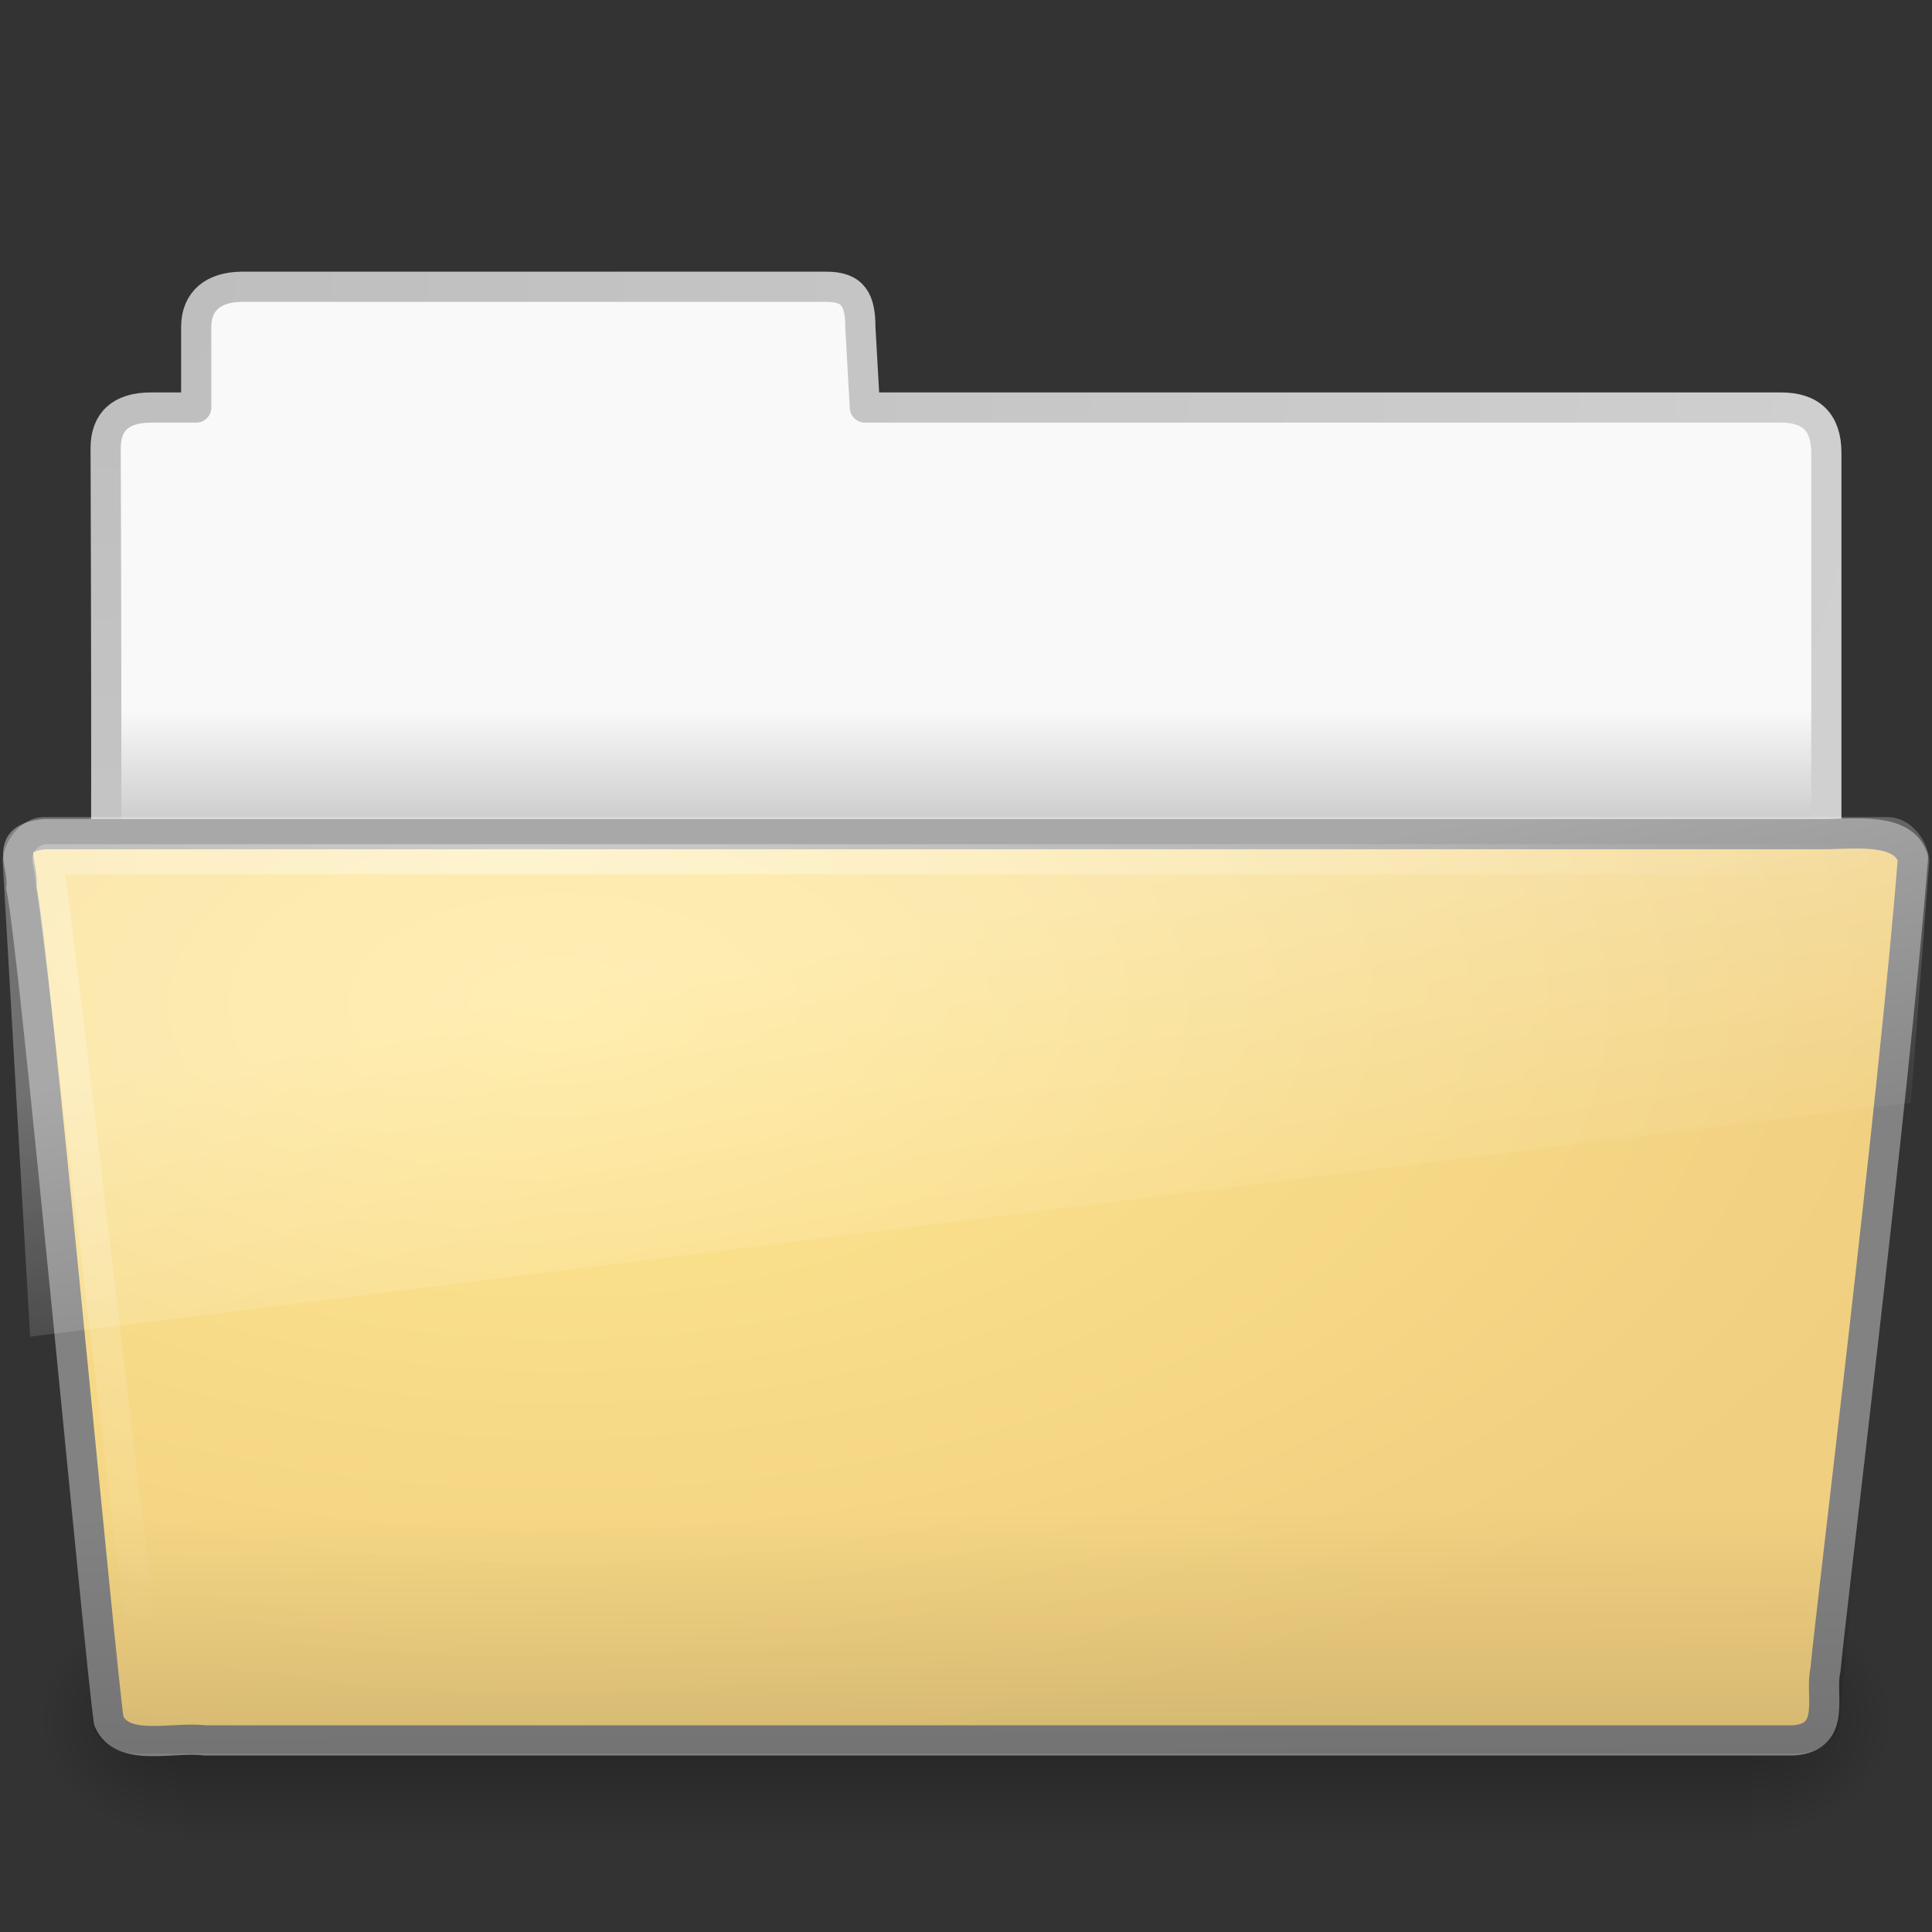 <?xml version="1.0" encoding="UTF-8" standalone="no"?>
<!-- Created with Inkscape (http://www.inkscape.org/) -->

<svg
   xmlns:dc="http://purl.org/dc/elements/1.1/"
   xmlns:cc="http://creativecommons.org/ns#"
   xmlns:rdf="http://www.w3.org/1999/02/22-rdf-syntax-ns#"
   xmlns:svg="http://www.w3.org/2000/svg"
   xmlns="http://www.w3.org/2000/svg"
   xmlns:xlink="http://www.w3.org/1999/xlink"
   xmlns:sodipodi="http://sodipodi.sourceforge.net/DTD/sodipodi-0.dtd"
   xmlns:inkscape="http://www.inkscape.org/namespaces/inkscape"
   version="1.0"
   width="64"
   height="64"
   id="svg3439"
   inkscape:version="0.48.4 r9939"
   sodipodi:docname="gnome-fs-directory-accept.svg">
  <rect width="100%" height="100%" fill="#333333" stroke="none"/>
  <sodipodi:namedview
     pagecolor="#ffffff"
     bordercolor="#666666"
     borderopacity="1"
     objecttolerance="10"
     gridtolerance="10"
     guidetolerance="10"
     inkscape:pageopacity="0"
     inkscape:pageshadow="2"
     inkscape:window-width="965"
     inkscape:window-height="480"
     id="namedview51"
     showgrid="false"
     inkscape:zoom="3.6875"
     inkscape:cx="10.964637"
     inkscape:cy="32"
     inkscape:window-x="0"
     inkscape:window-y="0"
     inkscape:window-maximized="0"
     inkscape:current-layer="svg3439" />
  <defs
     id="defs3441">
    <radialGradient
       cx="605.714"
       cy="486.648"
       r="117.143"
       fx="605.714"
       fy="486.648"
       id="radialGradient2653"
       xlink:href="#linearGradient5060-820"
       gradientUnits="userSpaceOnUse"
       gradientTransform="matrix(0.04,0,0,0.033,33.796,40.921)" />
    <linearGradient
       id="linearGradient3484">
      <stop
         id="stop3486"
         style="stop-color:#bdbdbd;stop-opacity:1"
         offset="0" />
      <stop
         id="stop3488"
         style="stop-color:#d0d0d0;stop-opacity:1"
         offset="1" />
    </linearGradient>
    <radialGradient
       cx="3"
       cy="-17.821"
       r="21"
       fx="3"
       fy="-17.821"
       id="radialGradient2650"
       xlink:href="#linearGradient3484"
       gradientUnits="userSpaceOnUse"
       gradientTransform="matrix(-1.7093459e-8,2.271,-2.895,-1.9343515e-8,-48.593,2.397)" />
    <linearGradient
       id="linearGradient6404">
      <stop
         id="stop6406"
         style="stop-color:#f9f9f9;stop-opacity:1"
         offset="0" />
      <stop
         id="stop6408"
         style="stop-color:#c9c9c9;stop-opacity:1"
         offset="1" />
    </linearGradient>
    <linearGradient
       x1="124.173"
       y1="18.793"
       x2="124.173"
       y2="21.801"
       id="linearGradient2648"
       xlink:href="#linearGradient6404"
       gradientUnits="userSpaceOnUse"
       gradientTransform="matrix(1.341,0,0,1.325,-134.068,-1.388)" />
    <linearGradient
       id="linearGradient5048-585">
      <stop
         id="stop2667"
         style="stop-color:#000000;stop-opacity:0"
         offset="0" />
      <stop
         id="stop2669"
         style="stop-color:#000000;stop-opacity:1"
         offset="0.5" />
      <stop
         id="stop2671"
         style="stop-color:#000000;stop-opacity:0"
         offset="1" />
    </linearGradient>
    <linearGradient
       x1="302.857"
       y1="366.648"
       x2="302.857"
       y2="609.505"
       id="linearGradient2645"
       xlink:href="#linearGradient5048-585"
       gradientUnits="userSpaceOnUse"
       gradientTransform="matrix(0.108,0,0,0.033,-6.923,40.922)" />
    <linearGradient
       id="linearGradient5060-820">
      <stop
         id="stop2681"
         style="stop-color:#000000;stop-opacity:1"
         offset="0" />
      <stop
         id="stop2683"
         style="stop-color:#000000;stop-opacity:0"
         offset="1" />
    </linearGradient>
    <radialGradient
       cx="605.714"
       cy="486.648"
       r="117.143"
       fx="605.714"
       fy="486.648"
       id="radialGradient2642"
       xlink:href="#linearGradient5060-820"
       gradientUnits="userSpaceOnUse"
       gradientTransform="matrix(-0.04,0,0,0.033,30.204,40.921)" />
    <linearGradient
       id="linearGradient3390">
      <stop
         id="stop3392"
         style="stop-color:#51751e;stop-opacity:1"
         offset="0" />
      <stop
         id="stop3394"
         style="stop-color:#51751e;stop-opacity:1"
         offset="1" />
    </linearGradient>
    <linearGradient
       x1="34.954"
       y1="45.114"
       x2="25.474"
       y2="20.981"
       id="linearGradient2667"
       xlink:href="#linearGradient3390"
       gradientUnits="userSpaceOnUse"
       gradientTransform="matrix(1.33,0,0,1.33,0.067,-1.662)" />
    <linearGradient
       id="linearGradient7012-661-145-733-759-865-745">
      <stop
         id="stop2699"
         style="stop-color:#ffe791;stop-opacity:1;"
         offset="0" />
      <stop
         id="stop2701"
         style="stop-color:#f0cf80;stop-opacity:1;"
         offset="1" />
    </linearGradient>
    <radialGradient
       cx="13.857"
       cy="19.544"
       r="24.097"
       fx="13.857"
       fy="19.544"
       id="radialGradient2665"
       xlink:href="#linearGradient7012-661-145-733-759-865-745"
       gradientUnits="userSpaceOnUse"
       gradientTransform="matrix(1.979,0,0,1.052,-8.927,12.73)" />
    <linearGradient
       id="linearGradient6129-963-697-142-998">
      <stop
         id="stop4661"
         style="stop-color:#000000;stop-opacity:0.498"
         offset="0" />
      <stop
         id="stop4663"
         style="stop-color:#000000;stop-opacity:0"
         offset="1" />
    </linearGradient>
    <linearGradient
       x1="22.935"
       y1="49.629"
       x2="22.809"
       y2="36.658"
       id="linearGradient2662"
       xlink:href="#linearGradient6129-963-697-142-998"
       gradientUnits="userSpaceOnUse"
       gradientTransform="matrix(1.522,0,0,1.083,-4.539,10.422)" />
    <linearGradient
       id="linearGradient8265-821-176-38-919">
      <stop
         id="stop4667"
         style="stop-color:#ffffff;stop-opacity:1"
         offset="0" />
      <stop
         id="stop4669"
         style="stop-color:#ffffff;stop-opacity:0"
         offset="1" />
    </linearGradient>
    <linearGradient
       x1="13.08"
       y1="20.73"
       x2="16.362"
       y2="32.979"
       id="linearGradient2659"
       xlink:href="#linearGradient8265-821-176-38-919"
       gradientUnits="userSpaceOnUse"
       gradientTransform="matrix(1.522,0,0,1.069,-4.539,11.432)" />
    <linearGradient
       id="linearGradient6087-437-184-795-110">
      <stop
         id="stop4655"
         style="stop-color:#ffffff;stop-opacity:1"
         offset="0" />
      <stop
         id="stop4657"
         style="stop-color:#ffffff;stop-opacity:0"
         offset="1" />
    </linearGradient>
    <radialGradient
       cx="7.265"
       cy="8.302"
       r="20.98"
       fx="7.265"
       fy="8.302"
       id="radialGradient2656"
       xlink:href="#linearGradient6087-437-184-795-110"
       gradientUnits="userSpaceOnUse"
       gradientTransform="matrix(0,1.312,-2.164,0,35.146,18.305)" />
    <radialGradient
       inkscape:collect="always"
       xlink:href="#linearGradient6087-437-184-795-110"
       id="radialGradient3799"
       gradientUnits="userSpaceOnUse"
       gradientTransform="matrix(0,1.312,-2.164,0,35.146,18.305)"
       cx="7.265"
       cy="8.302"
       fx="7.265"
       fy="8.302"
       r="20.98" />
    <linearGradient
       inkscape:collect="always"
       xlink:href="#linearGradient8265-821-176-38-919"
       id="linearGradient3802"
       gradientUnits="userSpaceOnUse"
       gradientTransform="matrix(1.522,0,0,1.069,-4.539,11.432)"
       x1="13.08"
       y1="20.73"
       x2="16.362"
       y2="32.979" />
    <linearGradient
       inkscape:collect="always"
       xlink:href="#linearGradient6129-963-697-142-998"
       id="linearGradient3805"
       gradientUnits="userSpaceOnUse"
       gradientTransform="matrix(1.522,0,0,1.083,-4.539,10.422)"
       x1="22.935"
       y1="49.629"
       x2="22.809"
       y2="36.658" />
    <radialGradient
       inkscape:collect="always"
       xlink:href="#linearGradient7012-661-145-733-759-865-745"
       id="radialGradient3808"
       gradientUnits="userSpaceOnUse"
       gradientTransform="matrix(1.979,0,0,1.052,-8.927,12.73)"
       cx="13.857"
       cy="19.544"
       fx="13.857"
       fy="19.544"
       r="24.097" />
    <radialGradient
       inkscape:collect="always"
       xlink:href="#linearGradient5060-820"
       id="radialGradient3813"
       gradientUnits="userSpaceOnUse"
       gradientTransform="matrix(-0.04,0,0,0.033,30.204,40.921)"
       cx="605.714"
       cy="486.648"
       fx="605.714"
       fy="486.648"
       r="117.143" />
    <linearGradient
       inkscape:collect="always"
       xlink:href="#linearGradient5048-585"
       id="linearGradient3816"
       gradientUnits="userSpaceOnUse"
       gradientTransform="matrix(0.108,0,0,0.033,-6.923,40.922)"
       x1="302.857"
       y1="366.648"
       x2="302.857"
       y2="609.505" />
    <linearGradient
       inkscape:collect="always"
       xlink:href="#linearGradient6404"
       id="linearGradient3819"
       gradientUnits="userSpaceOnUse"
       gradientTransform="matrix(1.341,0,0,1.325,-134.068,-1.388)"
       x1="124.173"
       y1="18.793"
       x2="124.173"
       y2="21.801" />
    <radialGradient
       inkscape:collect="always"
       xlink:href="#linearGradient3484"
       id="radialGradient3821"
       gradientUnits="userSpaceOnUse"
       gradientTransform="matrix(-1.7093459e-8,2.271,-2.895,-1.9343515e-8,-48.593,2.397)"
       cx="3"
       cy="-17.821"
       fx="3"
       fy="-17.821"
       r="21" />
    <radialGradient
       inkscape:collect="always"
       xlink:href="#linearGradient5060-820"
       id="radialGradient3824"
       gradientUnits="userSpaceOnUse"
       gradientTransform="matrix(0.04,0,0,0.033,33.796,40.921)"
       cx="605.714"
       cy="486.648"
       fx="605.714"
       fy="486.648"
       r="117.143" />
  </defs>
  <path
     inkscape:connector-curvature="0"
     style="opacity:0.3;fill:url(#radialGradient3824);fill-opacity:1;fill-rule:nonzero;stroke:none;stroke-width:1;marker:none;visibility:visible;display:inline;overflow:visible"
     id="path3411"
     d="m 58,53 c 0,0 0,8 0,8 2.068,0.015 5,-1.792 5,-4 0,-2.208 -2.308,-3.999 -5,-3.999 z" />
  <path
     inkscape:connector-curvature="0"
     style="fill:url(#linearGradient3819);fill-opacity:1;fill-rule:nonzero;stroke:url(#radialGradient3821);stroke-width:1;stroke-linecap:round;stroke-linejoin:round;stroke-miterlimit:4;stroke-opacity:1;stroke-dasharray:none;stroke-dashoffset:0;marker:none;visibility:visible;display:inline;overflow:visible;enable-background:accumulate"
     id="path2558"
     d="M 8,9.5 C 7.085,9.51 6.5,9.956 6.5,10.833 L 6.5,13.5 c 0,0 -1.506,0 -1.506,0 C 3.999,13.5 3.5,13.974 3.5,14.842 c 0.046,13.72 0,15.658 0,15.658 0,0 57,-1 57,-1 l 0,-14.5 c 0,-1 -0.5,-1.5 -1.5,-1.5 L 28.65,13.5 28.5,10.833 C 28.5,9.956 28.275,9.49 27.36,9.5 L 8,9.5 z" />
  <rect
     style="opacity:0.3;fill:url(#linearGradient3816);fill-opacity:1;fill-rule:nonzero;stroke:none;stroke-width:1;marker:none;visibility:visible;display:inline;overflow:visible"
     id="rect4173"
     y="53"
     x="6"
     height="8"
     width="52" />
  <path
     inkscape:connector-curvature="0"
     style="opacity:0.3;fill:url(#radialGradient3813);fill-opacity:1;fill-rule:nonzero;stroke:none;stroke-width:1;marker:none;visibility:visible;display:inline;overflow:visible"
     id="path5018"
     d="m 6,53 c 0,0 0,8 0,8 -2.068,0.015 -5,-1.792 -5,-4 0,-2.208 2.308,-3.999 5,-3.999 z" />
  <path
     inkscape:connector-curvature="0"
     style="fill:url(#radialGradient3808);fill-opacity:1;stroke:#828282;stroke-width:1;stroke-linecap:round;stroke-linejoin:round;stroke-miterlimit:4;stroke-opacity:1;stroke-dasharray:none;stroke-dashoffset:0"
     id="path7314"
     d="m 1.484,27.633 c -1.427,0.134 -0.664,1.001 -0.778,1.782 0.4,1.619 2.629,25.847 2.898,27.593 0.455,1.049 2.121,0.512 3.176,0.645 17.547,0 35.095,0 52.642,0 1.449,-0.116 0.846,-1.529 1.05,-2.337 0.083,-1.176 2.27,-18.904 2.898,-26.893 -0.334,-1.036 -1.979,-0.79 -3.01,-0.79 -18.739,0 -40.139,0 -58.878,0 l 0,0 z" />
  <path
     inkscape:connector-curvature="0"
     style="opacity:0.4;fill:url(#linearGradient3805);fill-opacity:1;stroke:none"
     id="path2541"
     d="m 1.478,26.674 61.043,4.39e-4 c 0.843,0 1.39,0.483 1.39,1.083 l -2.985,29.253 c 0,0.6 -0.679,1.083 -1.522,1.083 l -54.808,0 c -0.843,0 -1.522,-0.483 -1.522,-1.083 L 0.089,27.757 c 0,-0.6 0.546,-1.083 1.39,-1.083 l 0,0 z" />
  <path
     inkscape:connector-curvature="0"
     style="opacity:0.3;fill:url(#linearGradient3802);fill-opacity:1;stroke:none"
     id="path8263"
     d="m 1.478,27.068 61.043,0 c 0.843,0 1.39,0.883 1.39,1.475 l -0.612,7.984 L 0.998,44.279 0.089,28.543 c 0,-0.592 0.546,-1.475 1.39,-1.475 l 0,0 z" />
  <path
     inkscape:connector-curvature="0"
     style="opacity:0.4;fill:none;stroke:url(#radialGradient3799);stroke-width:1;stroke-linecap:round;stroke-linejoin:round;stroke-miterlimit:4;stroke-opacity:1;stroke-dasharray:none"
     id="path2544"
     d="m 62.316,28.463 c -17.997,0 -42.753,0 -60.75,0 0.293,1.188 3.063,26.088 3.466,28.045" />
</svg>
